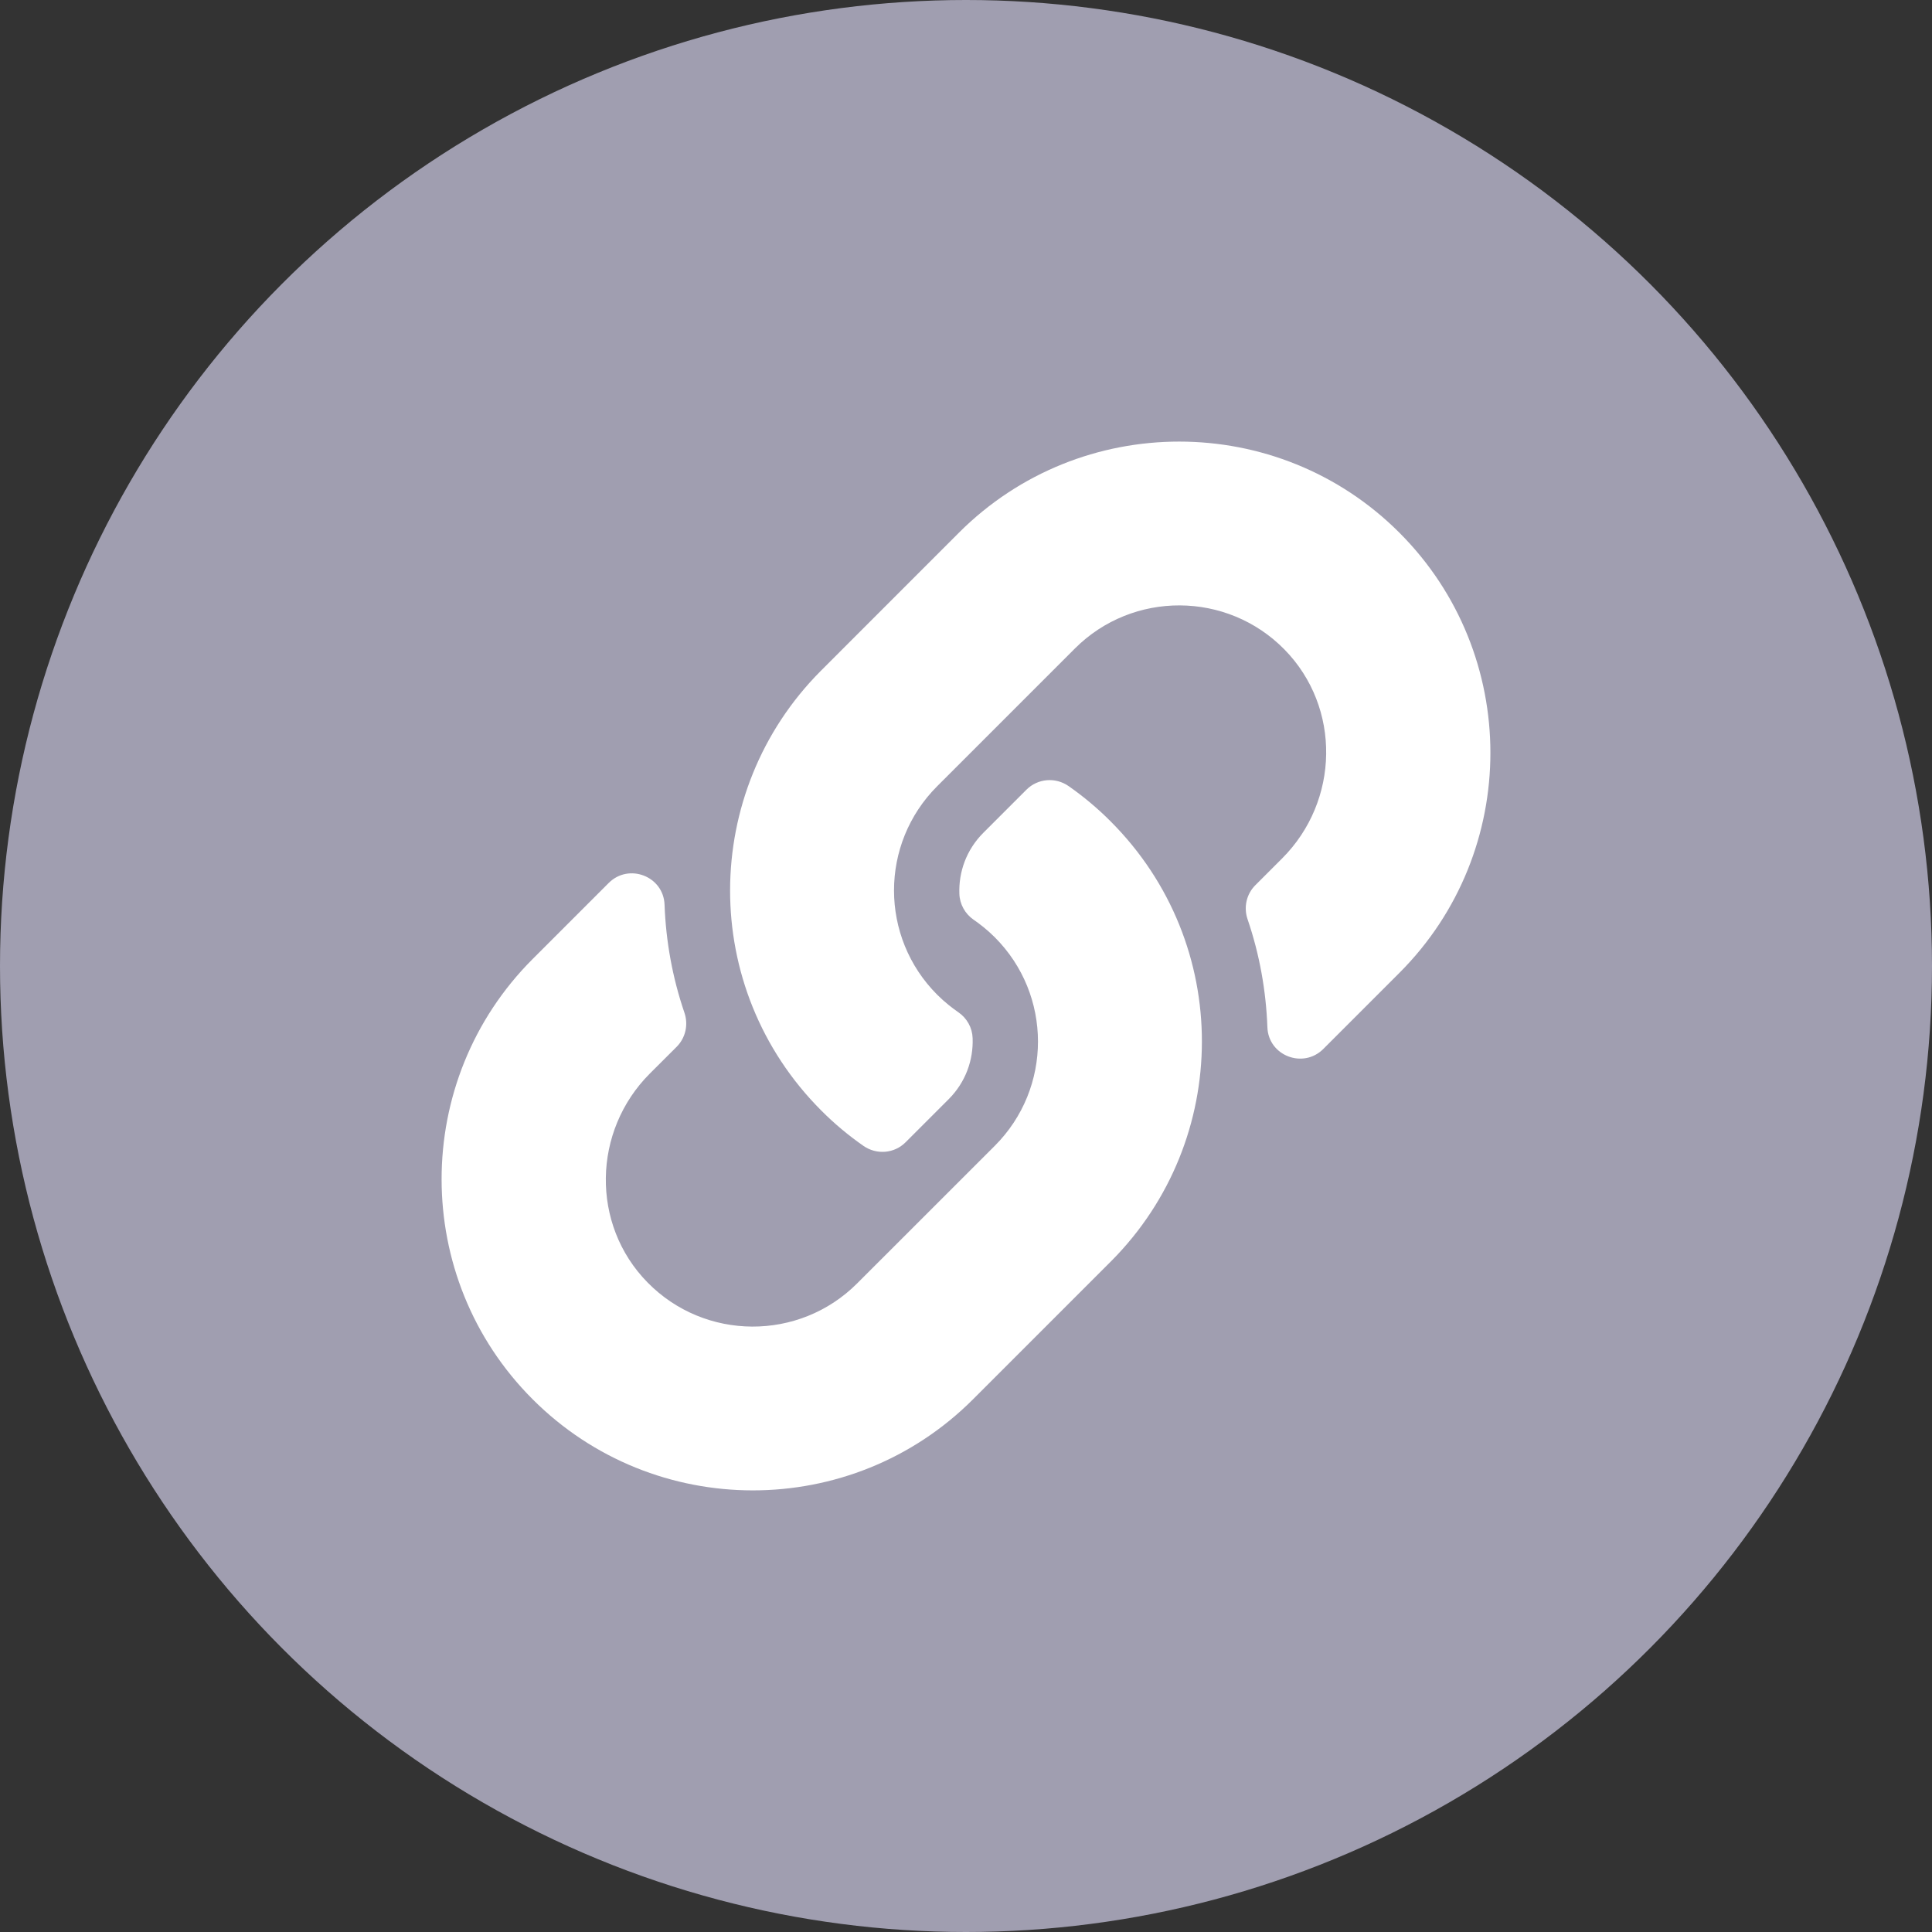 <svg width="35" height="35" viewBox="0 0 35 35" fill="none" xmlns="http://www.w3.org/2000/svg">
<rect x="0" y="0" width="35" height="35" fill="#333333" stroke="none"/>
<g clip-path="url(#clip0_249_266)">
<circle cx="17.5" cy="17.5" r="17.5" fill="#A09EB0"/>
<path d="M20.12 14.88C22.338 17.099 22.307 20.657 20.134 22.843C20.13 22.847 20.125 22.852 20.12 22.857L17.627 25.35C15.427 27.55 11.849 27.549 9.65 25.35C7.45 23.151 7.45 19.572 9.65 17.373L11.027 15.996C11.392 15.631 12.021 15.874 12.039 16.39C12.063 17.047 12.181 17.708 12.399 18.346C12.473 18.562 12.42 18.801 12.259 18.963L11.773 19.448C10.733 20.488 10.7 22.182 11.73 23.232C12.77 24.293 14.479 24.299 15.527 23.251L18.021 20.758C19.067 19.712 19.063 18.021 18.021 16.979C17.884 16.842 17.745 16.735 17.637 16.661C17.561 16.608 17.498 16.539 17.453 16.457C17.408 16.376 17.383 16.286 17.38 16.193C17.365 15.801 17.504 15.397 17.814 15.087L18.595 14.306C18.8 14.101 19.121 14.075 19.359 14.241C19.631 14.431 19.886 14.645 20.12 14.88ZM25.35 9.649C23.151 7.45 19.573 7.45 17.373 9.649L14.88 12.143C14.875 12.148 14.87 12.152 14.866 12.157C12.693 14.342 12.662 17.901 14.88 20.12C15.114 20.355 15.369 20.568 15.641 20.758C15.879 20.924 16.2 20.899 16.405 20.694L17.186 19.913C17.496 19.603 17.635 19.199 17.62 18.806C17.617 18.714 17.592 18.623 17.547 18.542C17.502 18.461 17.439 18.391 17.363 18.339C17.255 18.264 17.116 18.158 16.979 18.021C15.937 16.979 15.933 15.288 16.979 14.242L19.473 11.748C20.52 10.701 22.23 10.707 23.27 11.767C24.3 12.818 24.267 14.511 23.227 15.551L22.741 16.037C22.58 16.198 22.527 16.437 22.601 16.653C22.819 17.291 22.936 17.952 22.96 18.61C22.979 19.126 23.608 19.368 23.973 19.003L25.35 17.626C27.55 15.427 27.55 11.848 25.35 9.649Z" fill="white"/>
</g>
<defs>
<clipPath id="clip0_249_266">
<rect width="35" height="35" fill="white"/>
</clipPath>
</defs>
</svg>
